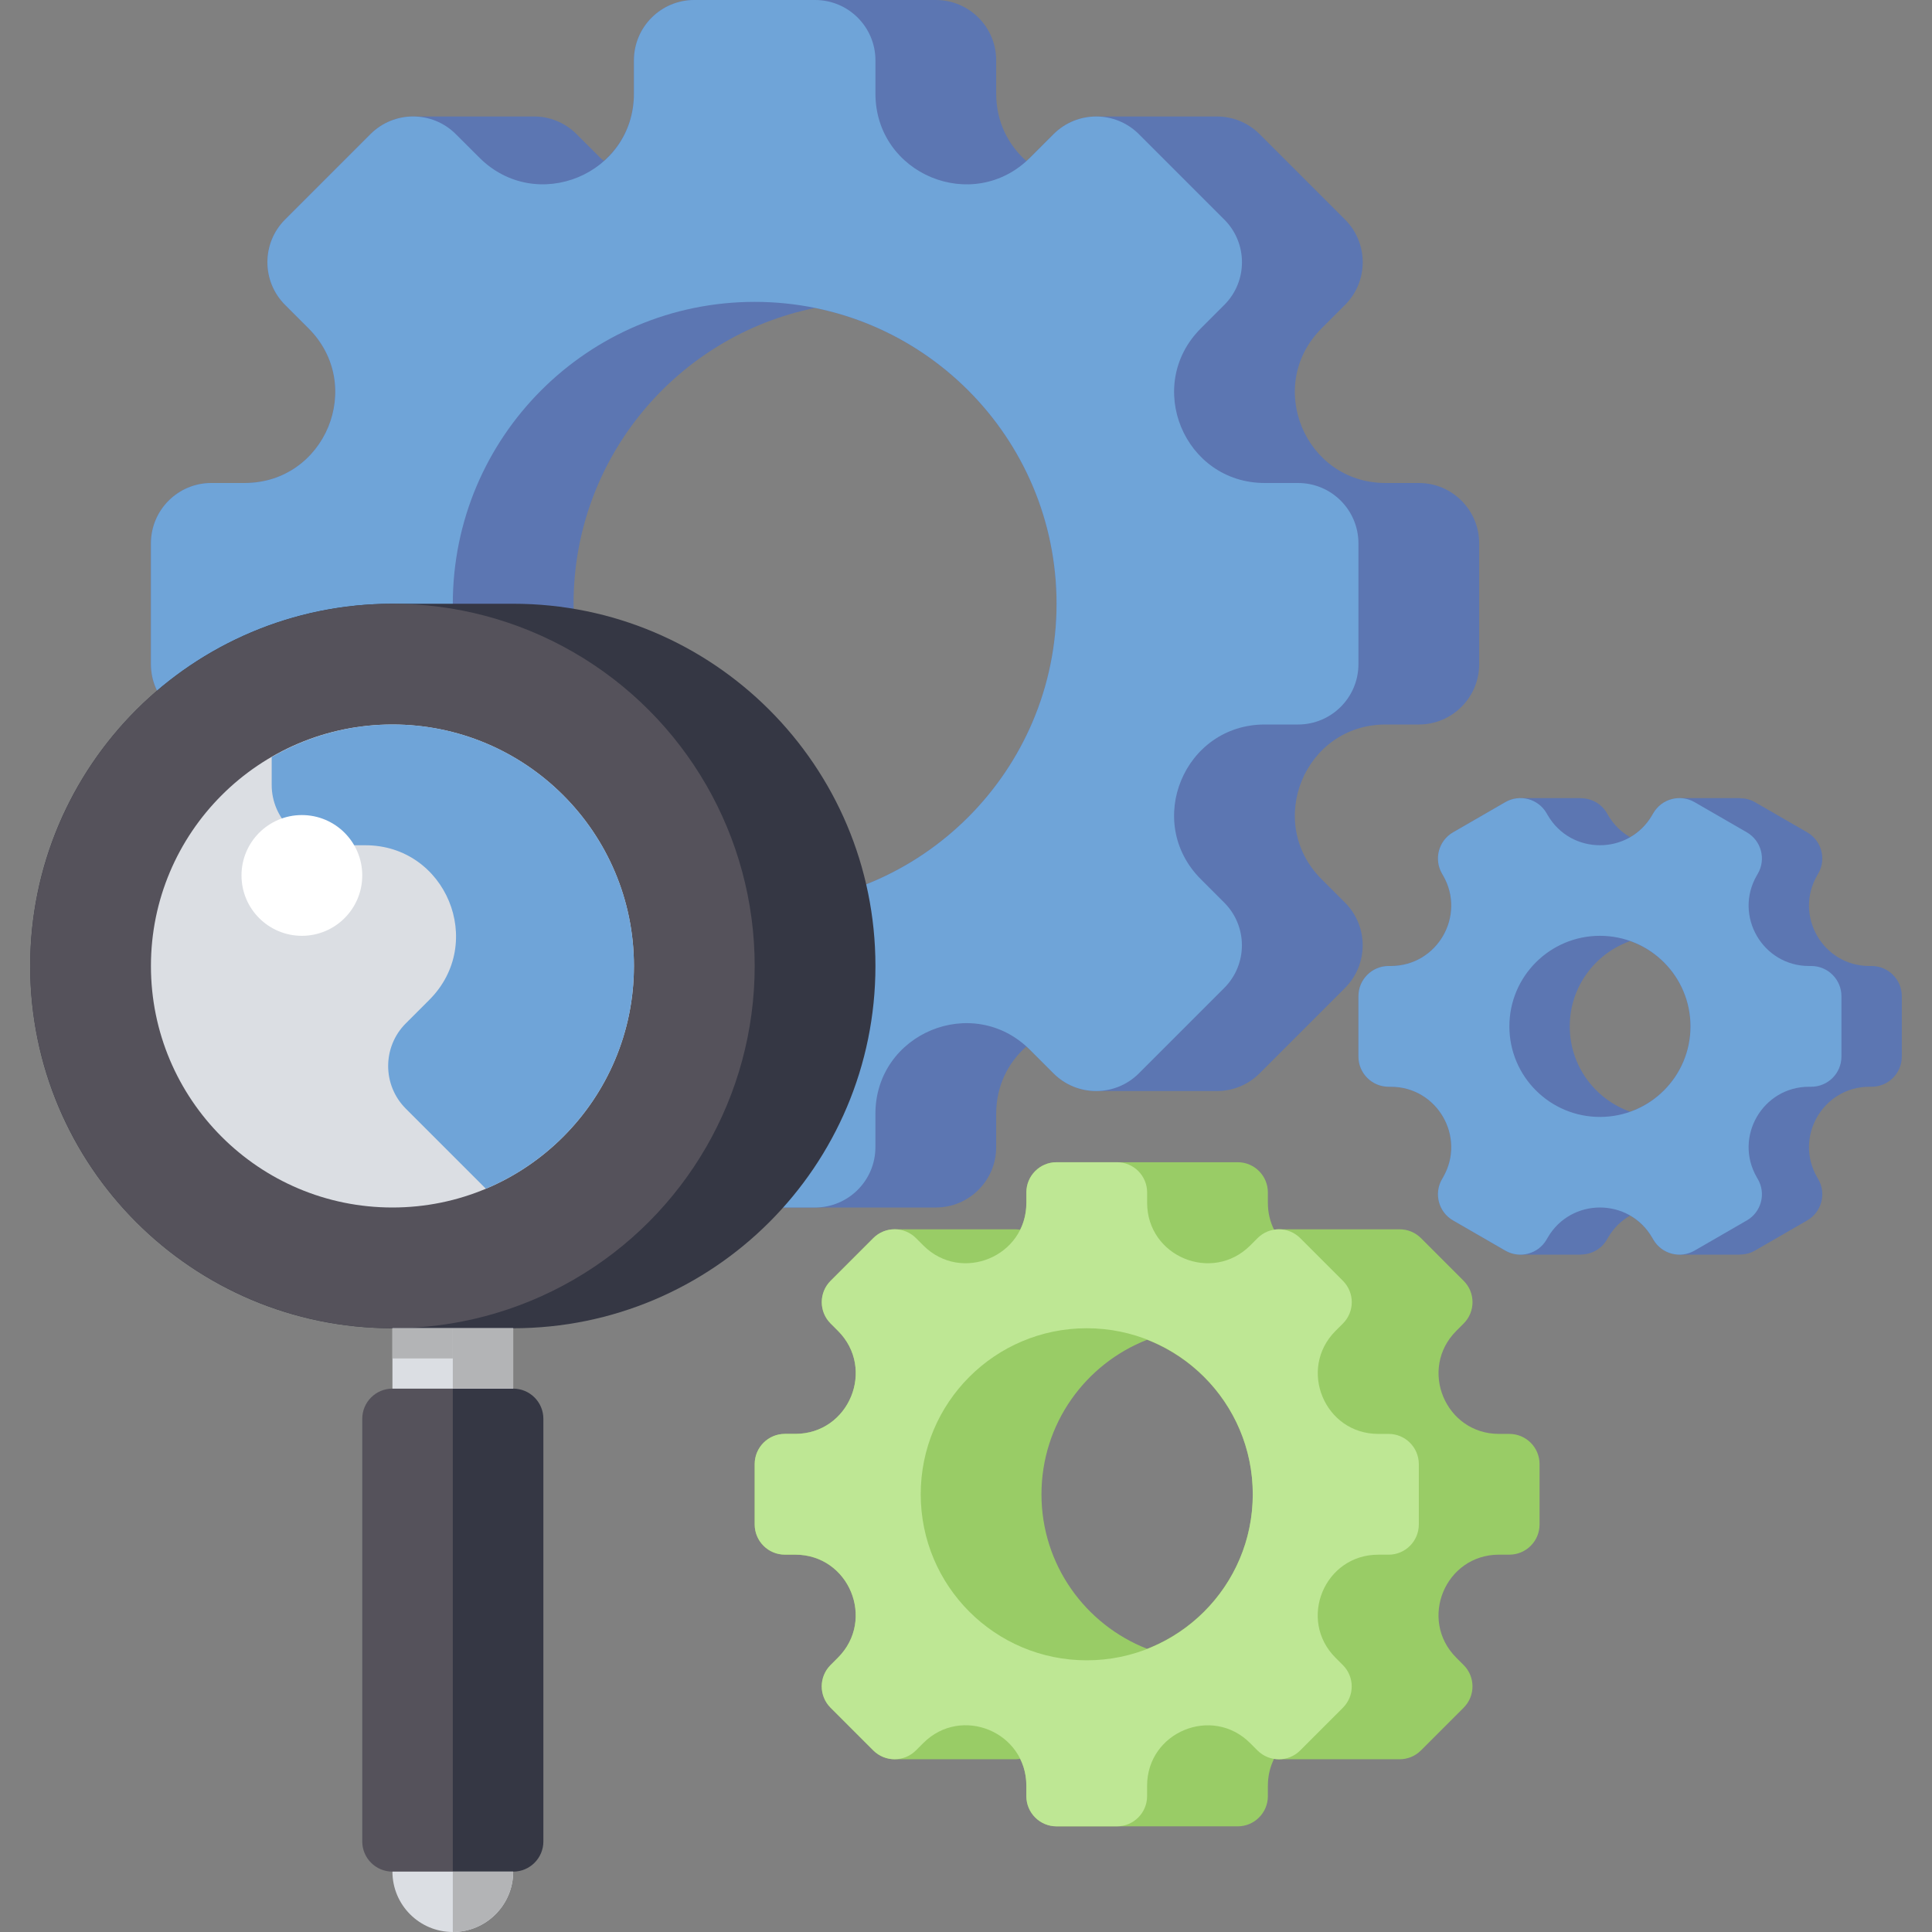<?xml version="1.0"?>
<svg xmlns="http://www.w3.org/2000/svg" id="Layer_1" enable-background="new 0 0 64 64" height="512px" viewBox="0 0 64 64" width="512px" class=""><rect x="0" y="0" width="64" height="64" fill="#808080" stroke="none"/><g><g><g><g><path d="m47 16h-1.101c-2.673 0-4.011-3.231-2.121-5.121l.778-.778c.781-.781.781-2.047 0-2.828l-2.828-2.828c-.391-.391-.902-.586-1.414-.586h-4c-.512 0-1.024.195-1.414.586l-.778.778c-.04.04-.084.07-.125.108-.597-.529-.997-1.295-.997-2.231v-1.1c0-1.105-.895-2-2-2h-8c-1.105 0-2 .895-2 2v1.1c0 .935-.4 1.702-.996 2.229-.041-.037-.085-.068-.125-.108l-.779-.777c-.391-.391-.902-.586-1.414-.586h-4c-.512 0-1.024.195-1.414.586l-2.828 2.828c-.781.781-.781 2.047 0 2.828l.778.778c1.89 1.891.551 5.122-2.121 5.122h-1.101c-1.105 0-2 .895-2 2v4c0 1.105.895 2 2 2h1.101c2.673 0 4.011 3.231 2.121 5.121l-.778.778c-.781.781-.781 2.047 0 2.828l2.828 2.828c.391.391.902.586 1.414.586h4c.512 0 1.024-.195 1.414-.586l.778-.778c.04-.04.084-.07.125-.108.597.529.997 1.295.997 2.23v1.101c0 1.105.895 2 2 2h8c1.105 0 2-.895 2-2v-1.101c0-.935.4-1.702.996-2.229.041.037.085.068.125.108l.778.778c.391.391.902.586 1.414.586h4c.512 0 1.024-.195 1.414-.586l2.828-2.828c.781-.781.781-2.047 0-2.828l-.778-.778c-1.889-1.891-.55-5.122 2.122-5.122h1.101c1.105 0 2-.895 2-2v-4c0-1.105-.895-2-2-2zm-28 4c0-4.838 3.436-8.873 8-9.799 4.564.927 8 4.961 8 9.799s-3.436 8.873-8 9.799c-4.564-.926-8-4.961-8-9.799z" fill="#5c76b2" data-original="#5C76B2" class=""/></g><g><path d="m43 16h-1.101c-2.673 0-4.011-3.231-2.121-5.121l.778-.778c.781-.781.781-2.047 0-2.828l-2.828-2.828c-.781-.781-2.047-.781-2.828 0l-.778.778c-1.891 1.889-5.122.55-5.122-2.123v-1.1c0-1.105-.895-2-2-2h-4c-1.105 0-2 .895-2 2v1.1c0 2.673-3.231 4.011-5.121 2.121l-.779-.777c-.781-.781-2.047-.781-2.828 0l-2.828 2.828c-.781.781-.781 2.047 0 2.828l.778.778c1.89 1.891.551 5.122-2.121 5.122h-1.101c-1.105 0-2 .895-2 2v4c0 1.105.895 2 2 2h1.101c2.673 0 4.011 3.231 2.121 5.121l-.778.778c-.781.781-.781 2.047 0 2.828l2.828 2.828c.781.781 2.047.781 2.828 0l.778-.778c1.89-1.89 5.121-.551 5.121 2.121v1.102c0 1.105.895 2 2 2h4c1.105 0 2-.895 2-2v-1.101c0-2.673 3.231-4.011 5.121-2.121l.778.778c.781.781 2.047.781 2.828 0l2.828-2.828c.781-.781.781-2.047 0-2.828l-.778-.778c-1.888-1.891-.549-5.122 2.123-5.122h1.101c1.105 0 2-.895 2-2v-4c0-1.105-.895-2-2-2zm-18 14c-5.523 0-10-4.477-10-10s4.477-10 10-10 10 4.477 10 10-4.477 10-10 10z" fill="#6fa4d8" data-original="#6FA4D8" class=""/></g></g><g><g><path d="m50 47.5h-.343c-1.782 0-2.674-2.154-1.414-3.414l.243-.243c.391-.391.391-1.024 0-1.414l-1.414-1.414c-.195-.195-.451-.293-.707-.293h-4c-.053 0-.107.007-.159.015-.131-.262-.206-.562-.206-.894v-.343c0-.552-.448-1-1-1h-6c-.552 0-1 .448-1 1v.343c0 .332-.075.632-.205.894-.053-.008-.106-.015-.159-.015h-4c-.256 0-.512.098-.707.293l-1.414 1.414c-.391.391-.391 1.024 0 1.414l.243.243c1.26 1.26.368 3.414-1.414 3.414h-.344c-.552 0-1 .448-1 1v2c0 .552.448 1 1 1h.343c1.782 0 2.674 2.154 1.414 3.414l-.243.243c-.391.391-.391 1.024 0 1.414l1.414 1.414c.195.195.451.293.707.293h4c.053 0 .107-.007.159-.015.131.262.206.562.206.894v.343c0 .552.448 1 1 1h6c.552 0 1-.448 1-1v-.343c0-.332.075-.632.205-.894.053.008.106.015.159.015h4c.256 0 .512-.098.707-.293l1.414-1.414c.391-.391.391-1.024 0-1.414l-.243-.243c-1.26-1.26-.368-3.414 1.414-3.414h.344c.552 0 1-.448 1-1v-2c0-.552-.448-1-1-1zm-12 7.119c-2.047-.801-3.5-2.788-3.5-5.119s1.453-4.319 3.5-5.119c2.047.801 3.5 2.788 3.5 5.119s-1.453 4.319-3.5 5.119z" fill="#f68820" data-original="#F68820" class="active-path" style="fill:#99CC66" data-old_color="#f68820"/></g><g><path d="m46 47.5h-.343c-1.782 0-2.674-2.154-1.414-3.414l.243-.243c.391-.391.391-1.024 0-1.414l-1.414-1.414c-.391-.391-1.024-.391-1.414 0l-.243.243c-1.261 1.259-3.415.367-3.415-1.415v-.343c0-.552-.448-1-1-1h-2c-.552 0-1 .448-1 1v.343c0 1.782-2.154 2.674-3.414 1.414l-.243-.243c-.391-.391-1.024-.391-1.414 0l-1.414 1.414c-.391.391-.391 1.024 0 1.414l.243.243c1.26 1.26.368 3.414-1.414 3.414h-.344c-.552 0-1 .448-1 1v2c0 .552.448 1 1 1h.343c1.782 0 2.674 2.154 1.414 3.414l-.243.243c-.391.391-.391 1.024 0 1.414l1.414 1.414c.391.391 1.024.391 1.414 0l.243-.243c1.26-1.26 3.414-.368 3.414 1.414v.345c0 .552.448 1 1 1h2c.552 0 1-.448 1-1v-.343c0-1.782 2.154-2.674 3.414-1.414l.243.243c.391.391 1.024.391 1.414 0l1.414-1.414c.391-.391.391-1.024 0-1.414l-.243-.243c-1.26-1.26-.368-3.414 1.414-3.414h.345c.552 0 1-.448 1-1v-2c0-.553-.448-1.001-1-1.001zm-10 7.5c-3.038 0-5.5-2.462-5.5-5.5s2.462-5.5 5.5-5.5 5.5 2.462 5.5 5.5-2.462 5.5-5.5 5.5z" fill="#fbbe18" data-original="#FBBE18" class="" style="fill:#BEE794" data-old_color="#fbbe18"/></g></g><g><g><path d="m17 20h-4c-6.627 0-12 5.373-12 12s5.373 12 12 12h4c6.627 0 12-5.373 12-12s-5.373-12-12-12z" fill="#353744" data-original="#353744"/></g><g><path d="m13 62h4v-16h-4c-.552 0-1 .448-1 1v14c0 .552.448 1 1 1z" fill="#55525b" data-original="#55525B" class=""/></g><g><path d="m15 62h2c.552 0 1-.448 1-1v-14c0-.552-.448-1-1-1h-2z" fill="#353744" data-original="#353744"/></g><g><circle cx="13" cy="32" fill="#55525b" r="12" data-original="#55525B" class=""/></g><g><circle cx="13" cy="32" fill="#dbdee3" r="8" data-original="#DBDEE3"/></g><g><path d="m13 44h4v2h-4z" fill="#dbdee3" data-original="#DBDEE3"/></g><g><path d="m15 44h2v2h-2z" fill="#b3b4b6" data-original="#B3B4B6"/></g><g><path d="m13 44h2v1h-2z" fill="#b3b4b6" data-original="#B3B4B6"/></g><g><path d="m15 64c-1.105 0-2-.895-2-2h4c0 1.105-.895 2-2 2z" fill="#dbdee3" data-original="#DBDEE3"/></g><g><path d="m15 64v-2h2c0 1.105-.895 2-2 2z" fill="#b3b4b6" data-original="#B3B4B6"/></g></g><g><g><path d="m62 32h-.072c-1.54 0-2.502-1.667-1.732-3l.036-.062c.276-.478.112-1.09-.366-1.366l-1.732-1c-.158-.091-.329-.13-.499-.13v-.004h-2v.004c-.346 0-.682.175-.867.496l-.036.062c-.187.324-.442.567-.732.733-.29-.167-.545-.41-.732-.733l-.036-.062c-.185-.321-.521-.496-.867-.496v-.004h-2v.004c-.17 0-.342.039-.499.13l-1.732 1c-.478.276-.642.888-.366 1.366l.036.062c.77 1.333-.192 3-1.732 3h-.072c-.552 0-1 .448-1 1v2c0 .552.448 1 1 1h.072c1.54 0 2.502 1.667 1.732 3l-.036.062c-.276.478-.112 1.09.366 1.366l1.732 1c.158.091.329.13.499.13v.004h2v-.004c.346 0 .682-.175.867-.496l.036-.062c.187-.324.442-.567.732-.733.29.167.545.41.732.733l.036.062c.185.321.521.496.867.496v.004h2v-.004c.17 0 .342-.039.499-.13l1.732-1c.478-.276.642-.888.366-1.366l-.036-.062c-.77-1.333.192-3 1.732-3h.072c.552 0 1-.448 1-1v-2c0-.552-.448-1-1-1zm-10 2c0-1.306.836-2.413 2-2.826 1.164.412 2 1.52 2 2.826s-.836 2.413-2 2.826c-1.164-.413-2-1.52-2-2.826z" fill="#5c76b2" data-original="#5C76B2" class=""/></g><g><path d="m60 32h-.072c-1.54 0-2.502-1.667-1.732-3l.036-.062c.276-.478.112-1.09-.366-1.366l-1.732-1c-.478-.276-1.09-.112-1.366.366l-.036.062c-.77 1.333-2.694 1.333-3.464 0l-.036-.062c-.276-.478-.888-.642-1.366-.366l-1.732 1c-.478.276-.642.888-.366 1.366l.036.062c.77 1.333-.192 3-1.732 3h-.072c-.552 0-1 .448-1 1v2c0 .552.448 1 1 1h.072c1.54 0 2.502 1.667 1.732 3l-.036.062c-.276.478-.112 1.09.366 1.366l1.732 1c.478.276 1.09.112 1.366-.366l.036-.062c.77-1.333 2.694-1.333 3.464 0l.036.062c.276.478.888.642 1.366.366l1.732-1c.478-.276.642-.888.366-1.366l-.036-.062c-.77-1.333.192-3 1.732-3h.072c.552 0 1-.448 1-1v-2c0-.552-.448-1-1-1zm-7 5c-1.657 0-3-1.343-3-3s1.343-3 3-3 3 1.343 3 3-1.343 3-3 3z" fill="#6fa4d8" data-original="#6FA4D8" class=""/></g></g><g><path d="m21 32c0-4.418-3.582-8-8-8-1.459 0-2.822.397-4 1.079v.921c0 1.105.895 2 2 2h1.101c2.673 0 4.011 3.231 2.121 5.121l-.778.778c-.781.781-.781 2.047 0 2.828l2.651 2.651c2.881-1.209 4.905-4.057 4.905-7.378z" fill="#6fa4d8" data-original="#6FA4D8" class=""/></g><g><circle cx="10" cy="29" fill="#fff" r="2" data-original="#FFF" class="" style="fill:#FFFFFF" data-old_color="#fff"/></g></g></g> </svg>
